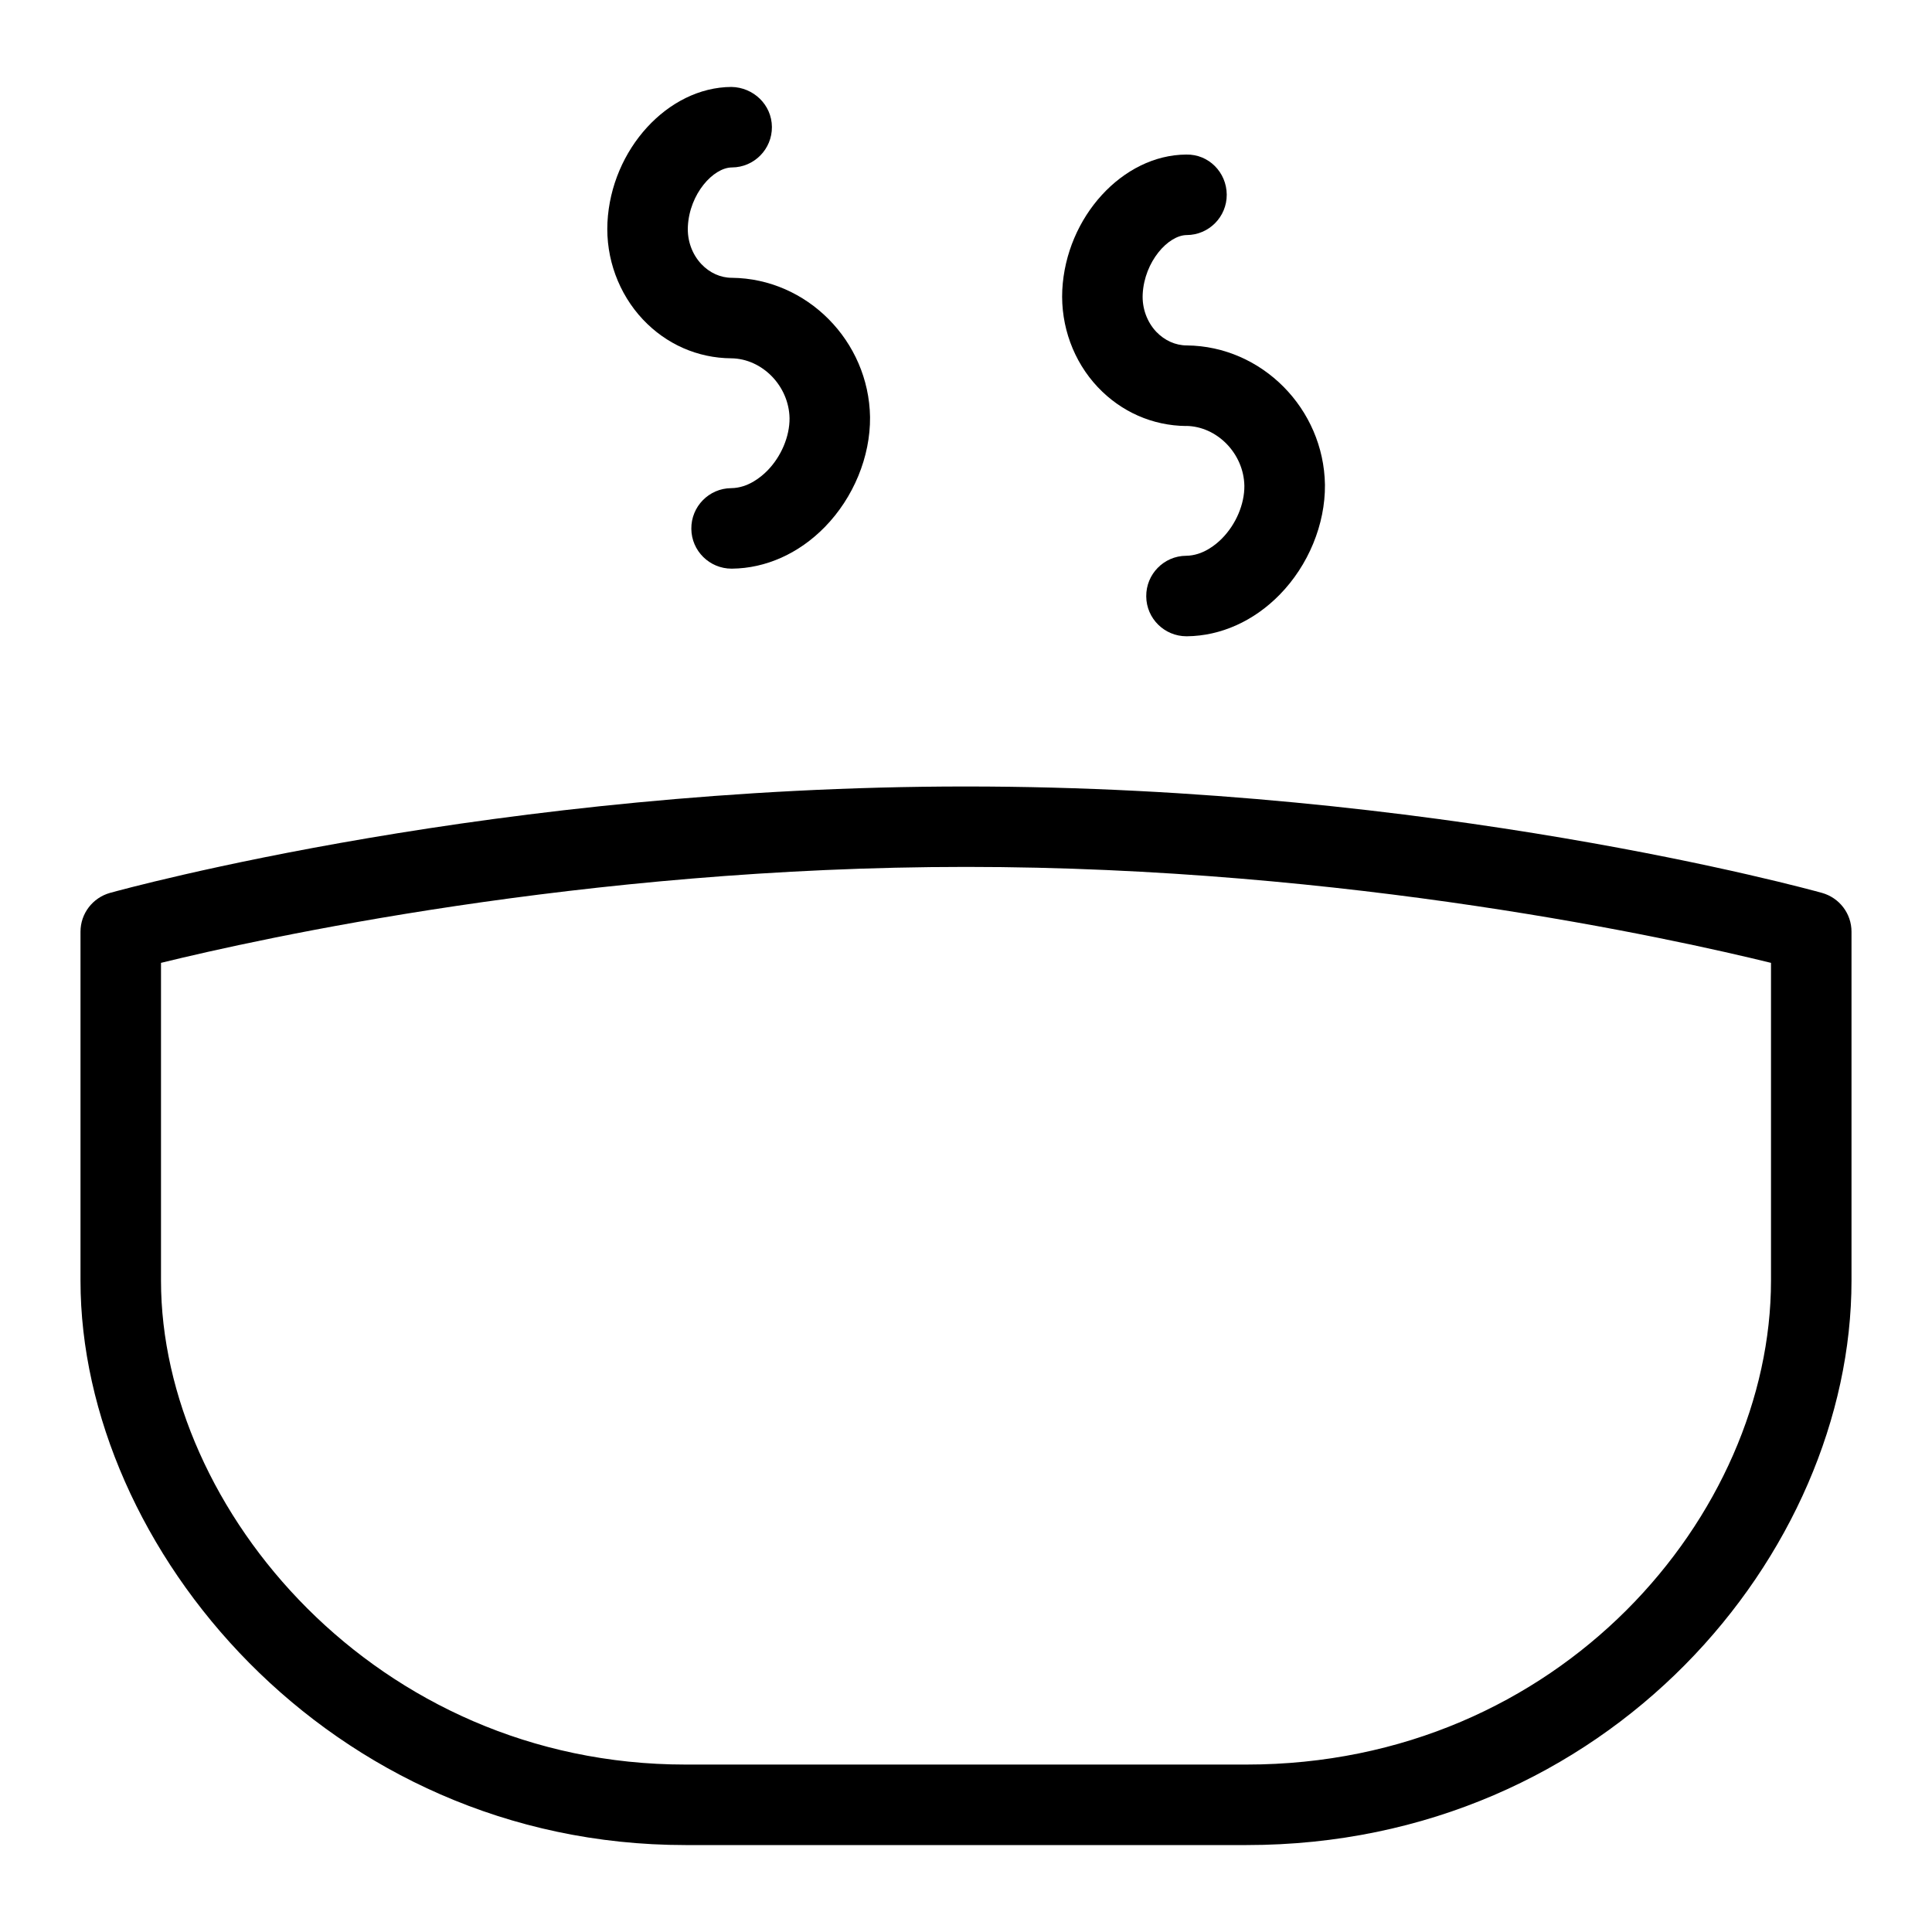 <?xml version="1.0" encoding="UTF-8"?>
<svg xmlns="http://www.w3.org/2000/svg" id="Layer_1" data-name="Layer 1" viewBox="0 0 24 24">
  <path d="M14.733,5.291c.387,.004,.718,.345,.725,.744,.002,.226-.103,.476-.276,.652-.078,.08-.241,.215-.448,.217-.276,.002-.498,.229-.495,.505,.002,.274,.226,.495,.5,.495h.005c.421-.004,.831-.188,1.153-.517,.357-.365,.567-.875,.562-1.366-.015-.945-.784-1.721-1.716-1.73-.142,0-.276-.062-.379-.169-.116-.123-.178-.294-.169-.469,.021-.404,.316-.731,.547-.733,.276-.001,.499-.227,.497-.503-.002-.276-.224-.503-.503-.497-.788,.004-1.494,.774-1.54,1.684-.021,.446,.139,.885,.441,1.205,.291,.308,.681,.479,1.097,.483Z"/>
  <path d="M9.083,4.451c.387,.004,.718,.345,.725,.744,.002,.226-.103,.476-.276,.652-.079,.08-.241,.215-.449,.217-.276,.002-.498,.229-.495,.505,.002,.274,.226,.495,.5,.495h.005c.421-.004,.831-.188,1.153-.517,.357-.365,.567-.875,.562-1.366-.015-.945-.784-1.721-1.716-1.73-.142,0-.277-.062-.379-.17-.116-.123-.177-.293-.168-.468,.02-.405,.315-.731,.547-.733,.276-.001,.499-.227,.497-.503-.002-.276-.229-.492-.503-.497-.789,.004-1.494,.775-1.54,1.683-.022,.446,.139,.885,.44,1.205,.291,.309,.681,.48,1.098,.483Z"/>
  <path d="M22.634,11.092c-.194-.054-4.824-1.322-10.634-1.322S1.561,11.038,1.366,11.092c-.216,.061-.366,.257-.366,.482v4.335c0,3.316,3.086,7.011,7.515,7.011h6.97c4.496,0,7.515-3.625,7.515-7.011v-4.335c0-.225-.15-.421-.366-.482Zm-.634,4.817c0,2.902-2.618,6.011-6.515,6.011h-6.97c-3.839,0-6.515-3.168-6.515-6.011v-3.948c1.205-.296,5.24-1.192,10-1.192s8.794,.896,10,1.192v3.947Z"/>
</svg>
